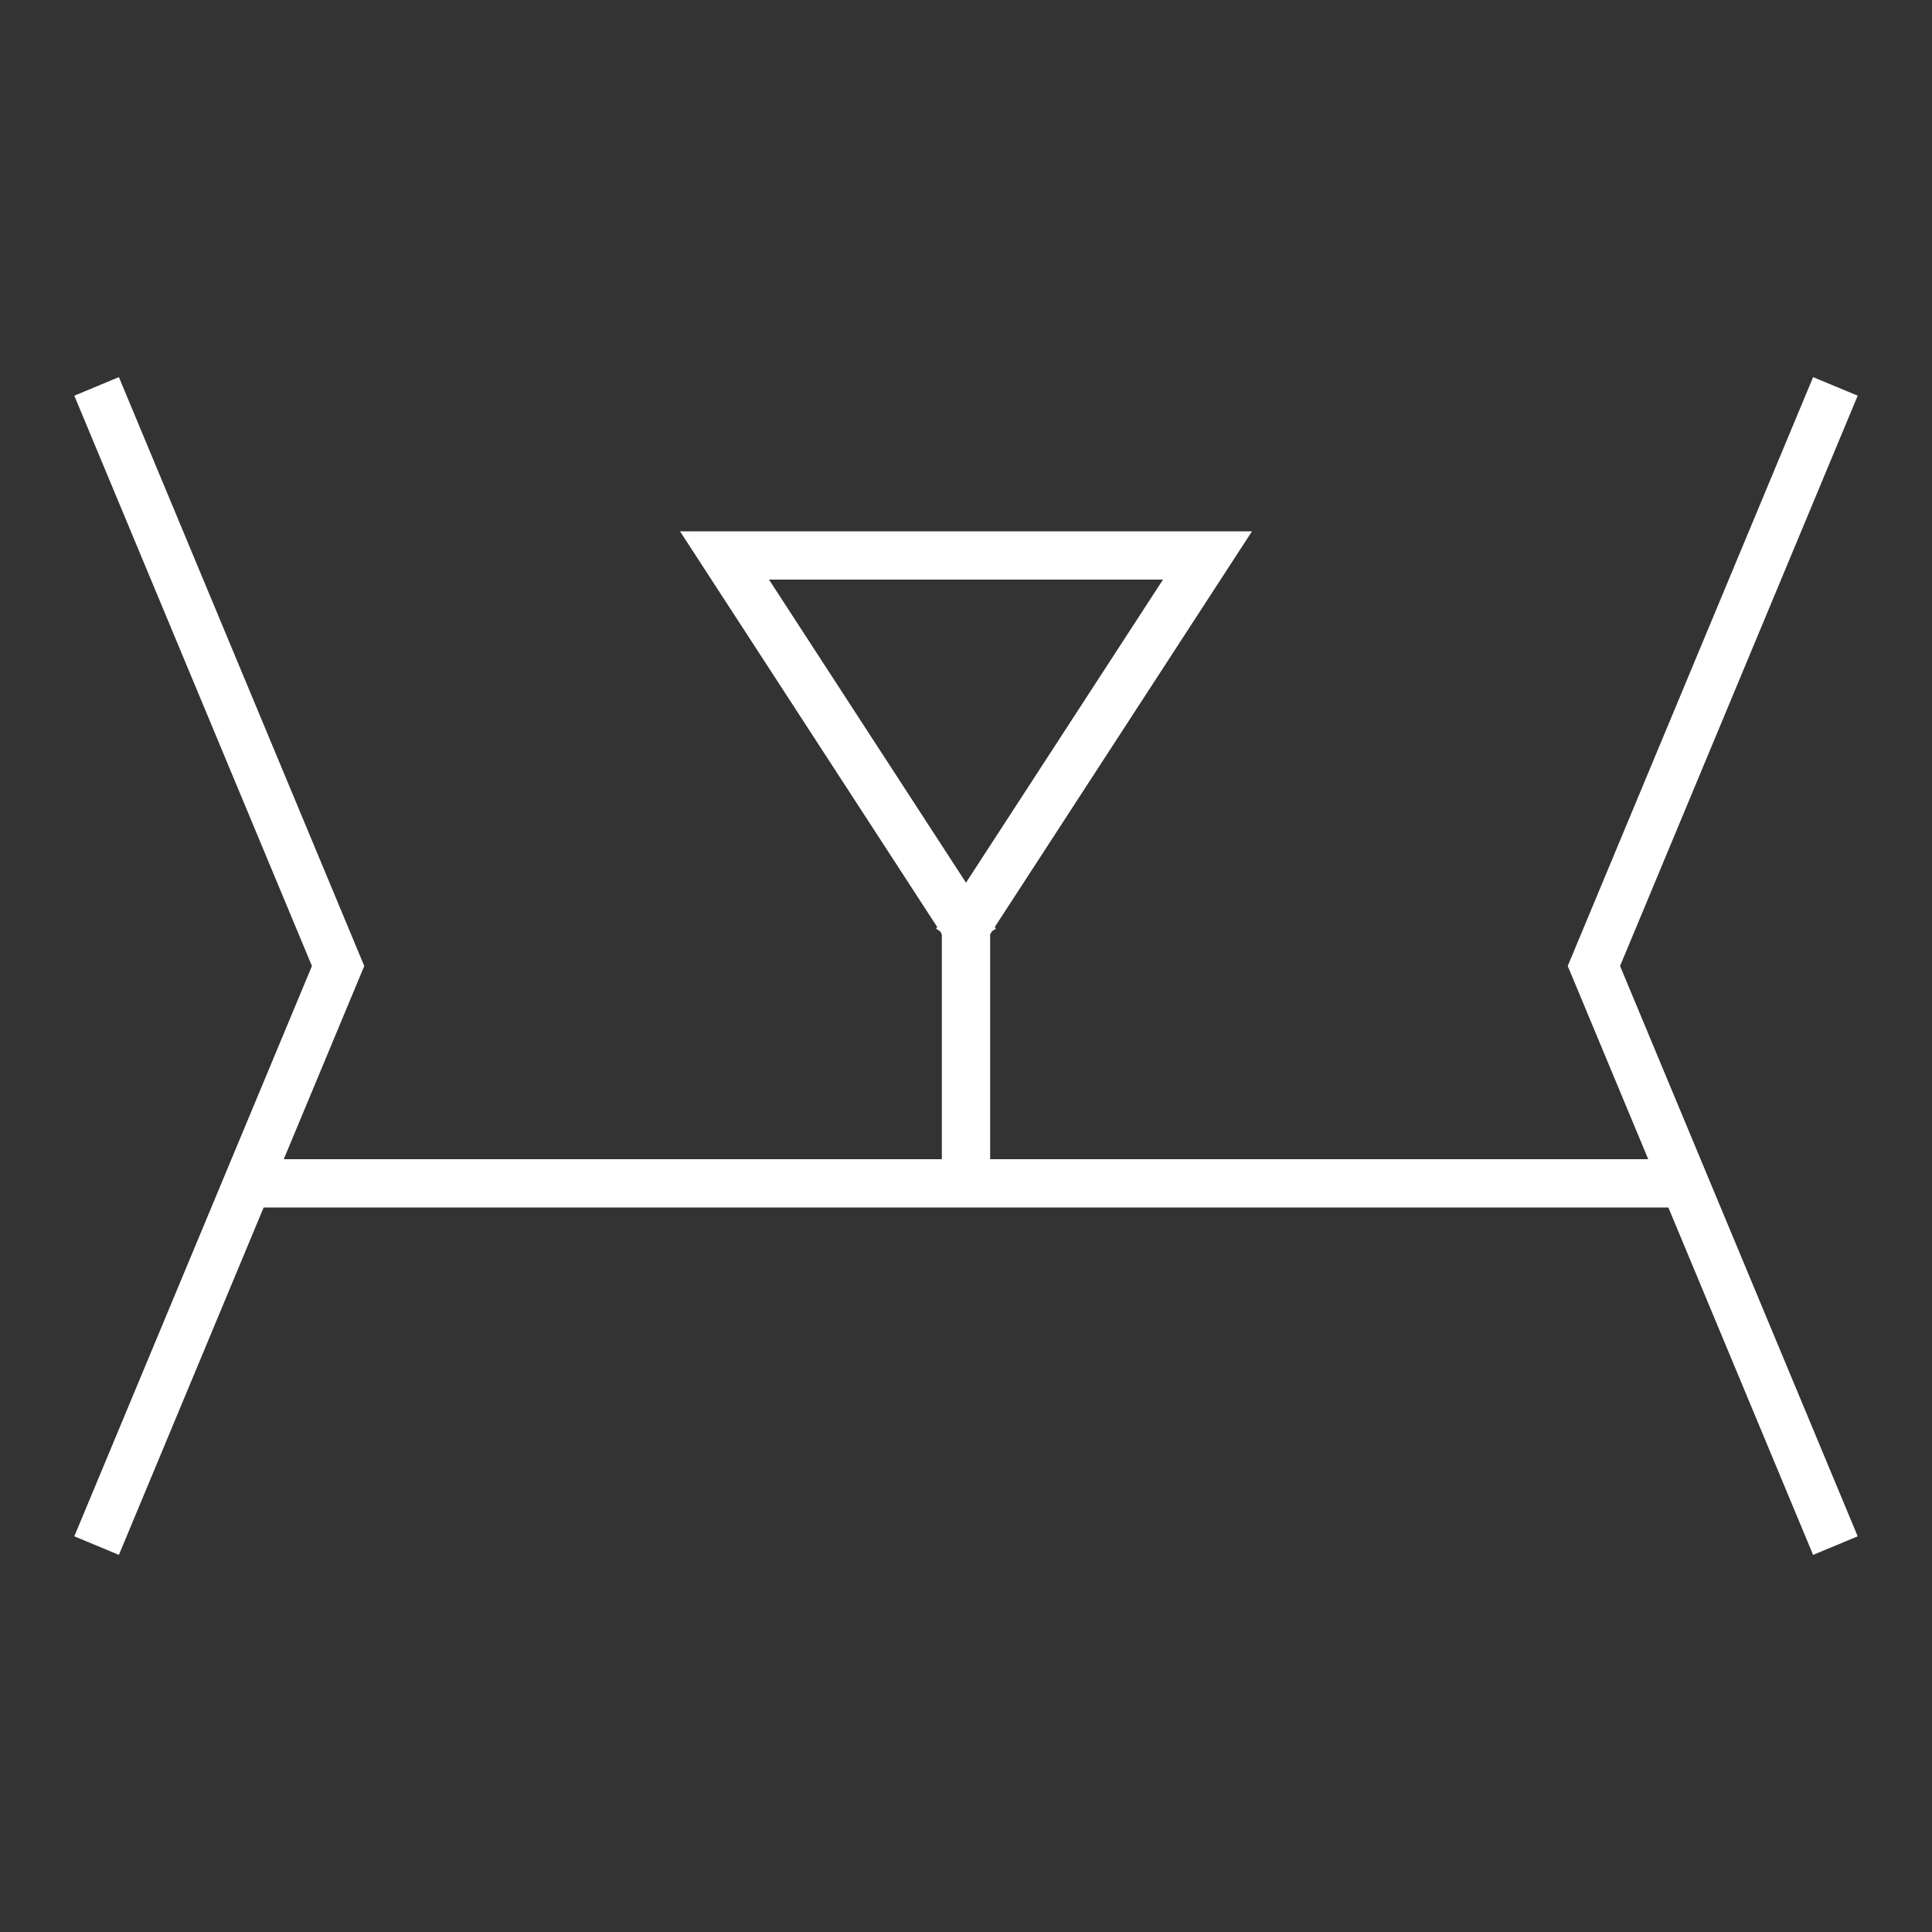 <?xml version="1.0"?>
<!--
Copyright (C) 2012 United States Government as represented by the Administrator of the
National Aeronautics and Space Administration.
All Rights Reserved.
-->

<!DOCTYPE svg PUBLIC "-//W3C//DTD SVG 1.1//EN" "http://www.w3.org/Graphics/SVG/1.1/DTD/svg11.dtd" >
<!--
MIL-STD-2525 tactical symbol icon image. During icon composition this image is multiplied by the desired frame color 
(e.g. black), then drawn on top of the frame and fill.
-->
<svg height="400px" viewBox="0 0 400 400" width="400px"><rect x="0" y="0" width="400" height="400" fill="#333333" stroke="none"/><line style="stroke:rgb(255,255,255);stroke-width:10" x1="50" x2="350" y1="245" y2="245"/><polyline xmlns="http://www.w3.org/2000/svg" points="20,80 70,200 20,320" style="fill:none;stroke:rgb(255,255,255);stroke-width:10"/><polyline xmlns="http://www.w3.org/2000/svg" points="380,80 330,200 380,320" style="fill:none;stroke:rgb(255,255,255);stroke-width:10"/><polyline points="198,195 250,115 150,115 202,195" style="fill:none;stroke:rgb(255,255,255);stroke-width:10"/><line style="stroke:rgb(255,255,255);stroke-width:10" x1="200" x2="200" y1="190" y2="245"/></svg>